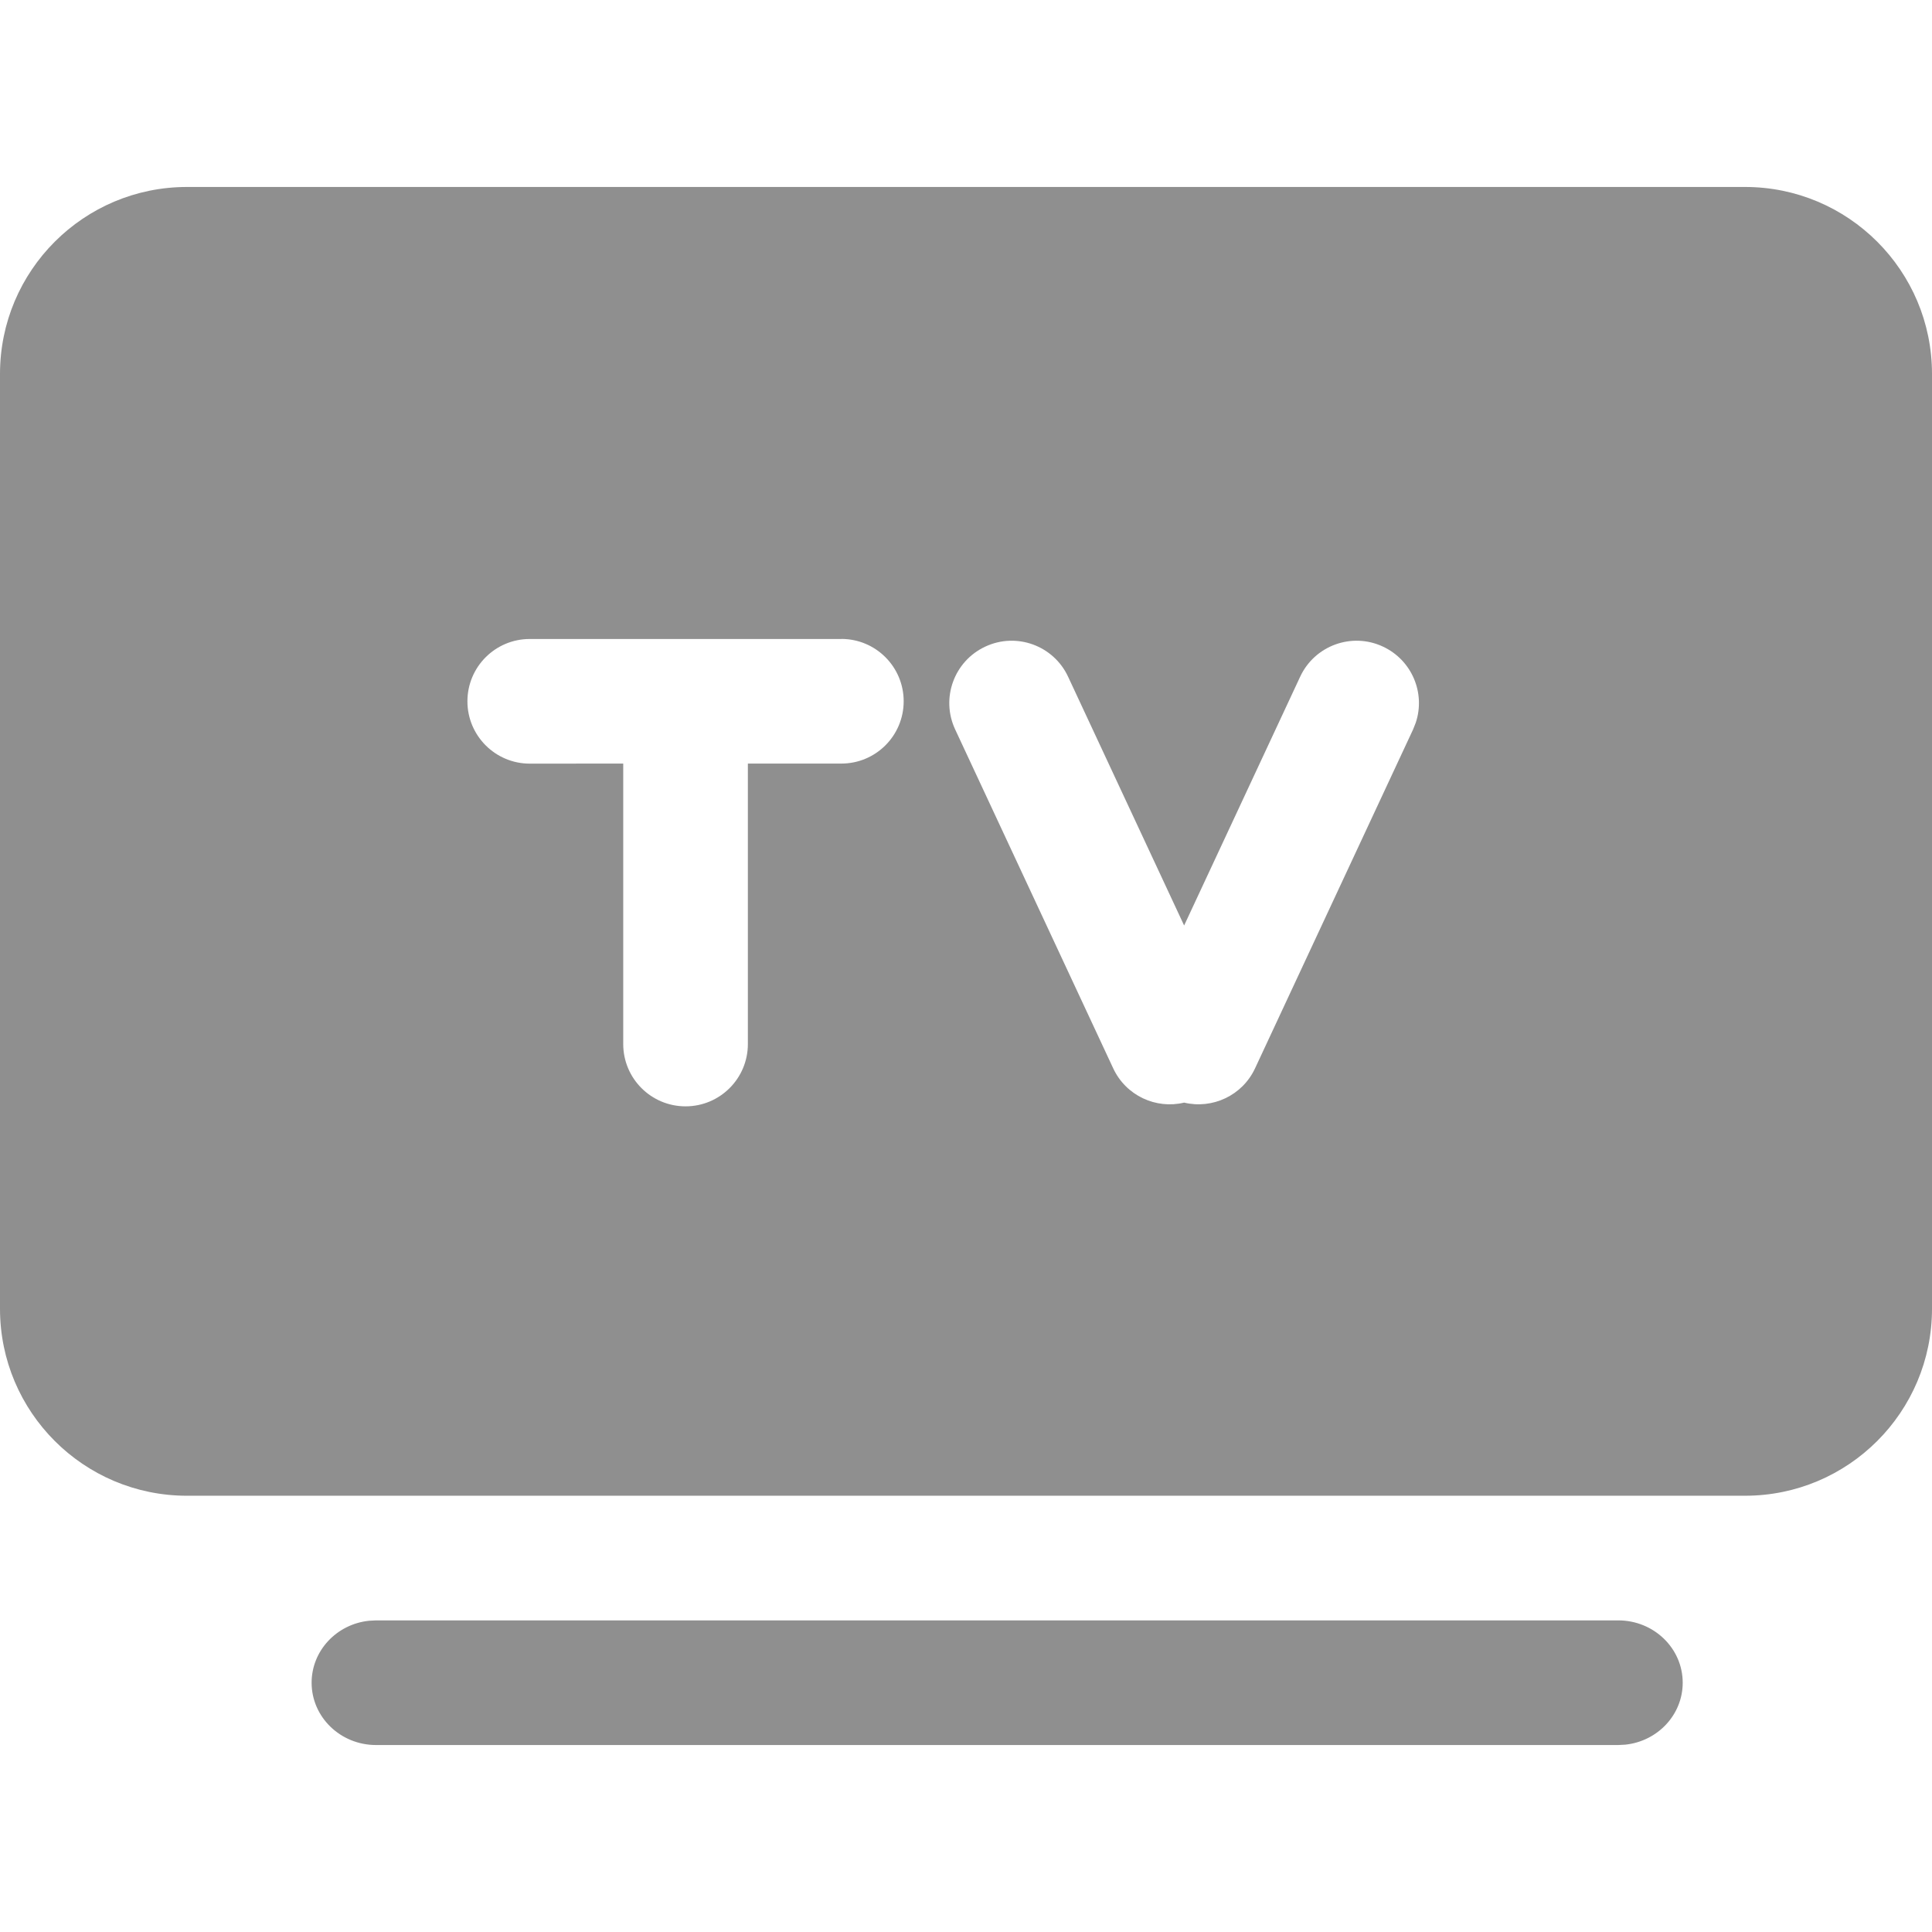 <svg xmlns="http://www.w3.org/2000/svg" width="31" height="31" viewBox="0 0 31 31">
    <g fill="none" fill-rule="evenodd">
        <g fill="#8F8F8F">
            <g>
                <path d="M25.966 26c.571 0 1.034.448 1.034 1 0 .515-.403.94-.921.994l-.113.006H6.034C5.463 28 5 27.552 5 27c0-.515.403-.94.921-.994L6.034 26h19.932zM28 3c1.657 0 3 1.343 3 3v15c0 1.657-1.343 3-3 3H3c-1.657 0-3-1.343-3-3V6c0-1.657 1.343-3 3-3h25zm-14.5 7.253h-5c-.552 0-1 .447-1 1 0 .552.448 1 1 1l1.5-.001v4.5c0 .553.448 1 1 1s1-.447 1-1v-4.5h1.5c.552 0 1-.447 1-1 0-.552-.448-1-1-1zm8.69.122c-.5-.234-1.095-.017-1.328.483L19 14.85l-1.862-3.992c-.233-.5-.828-.717-1.328-.483-.501.233-.718.828-.484 1.329l2.536 5.438c.204.438.686.659 1.138.55.453.108.934-.112 1.138-.55l2.536-5.438.043-.109c.158-.475-.062-1.003-.527-1.22z" transform="translate(-172 -613) translate(172 613)"/>
            </g>
        </g>
    </g>
</svg>
